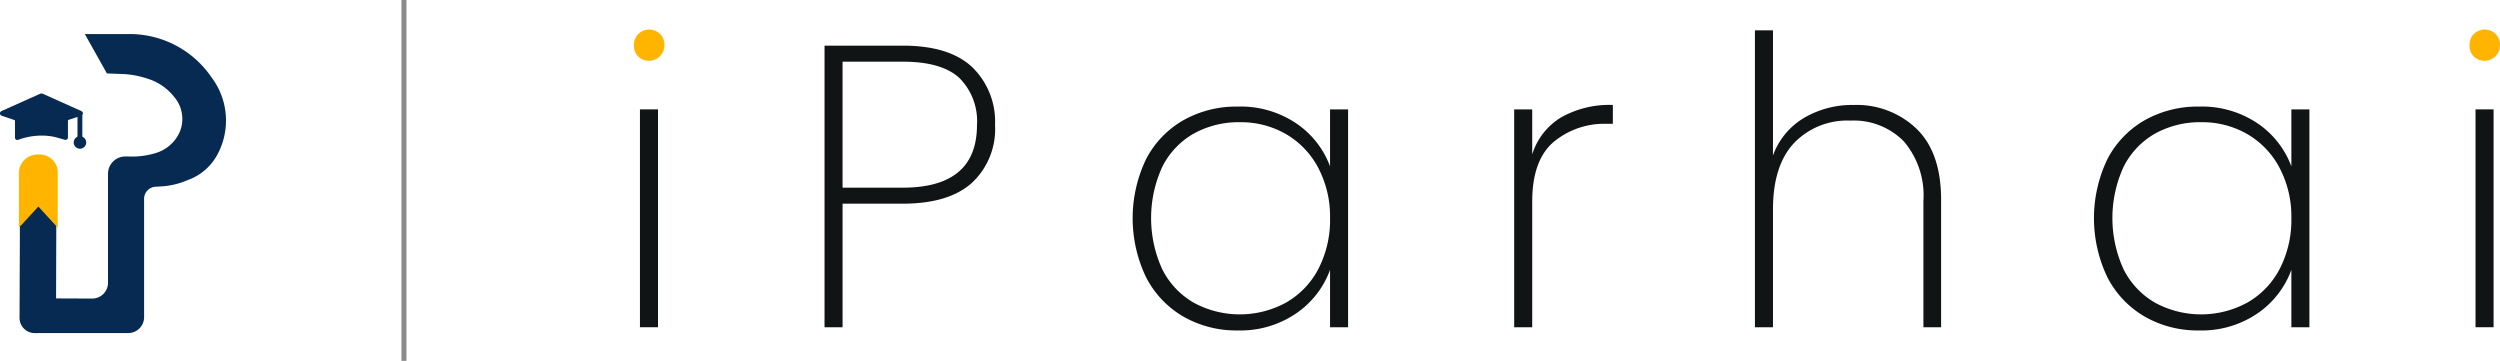 <svg xmlns="http://www.w3.org/2000/svg" width="249.459" height="36.009" viewBox="0 0 249.459 36.009">
  <g id="Group_12635" data-name="Group 12635" transform="translate(-4587.693 1126.5)">
    <line id="Line_6" data-name="Line 6" y2="36.009" transform="translate(4628 -1126.5)" fill="none" stroke="#1a1818" stroke-miterlimit="10" stroke-width="0.5" opacity="0.5"/>
    <g id="Group_12629" data-name="Group 12629" transform="translate(4587.693 -1123.099)">
      <path id="Path_268" data-name="Path 268" d="M590.119,651.381l1.452.054a8.992,8.992,0,0,1,2.557.455,5.38,5.38,0,0,1,2.706,1.84,3.367,3.367,0,0,1,.516,3.568,3.817,3.817,0,0,1-2.405,2.042l-.017.005a8.061,8.061,0,0,1-2.515.328c-.155,0-.309-.009-.464-.007h0a1.73,1.73,0,0,0-1.722,1.73V672.27a1.575,1.575,0,0,1-1.581,1.575l-3.6-.014.041-12.549a1.578,1.578,0,0,0-1.56-1.583l-.293,0a1.76,1.76,0,0,0-1.78,1.753l-.053,14.32a1.514,1.514,0,0,0,1.515,1.52l9.333-.005a1.581,1.581,0,0,0,1.58-1.581V663.9a1.215,1.215,0,0,1,1.145-1.213l.55-.032a7.657,7.657,0,0,0,2.627-.622,5.409,5.409,0,0,0,3-2.569,7.148,7.148,0,0,0-.6-7.7,9.88,9.88,0,0,0-8.106-4.312h-4.53Z" transform="translate(-579.451 -647.455)" fill="#072a52"/>
      <path id="Path_269" data-name="Path 269" d="M580.782,763.448a1.852,1.852,0,0,1,1.9-1.867,1.814,1.814,0,0,1,1.974,1.69v5.609l-1.935-2.107-1.935,2.107Z" transform="translate(-578.895 -749.564)" fill="#ffb500"/>
      <path id="Path_270" data-name="Path 270" d="M562.861,705.666a.382.382,0,0,1,.207-.183q1.882-.84,3.761-1.686a.373.373,0,0,1,.335,0q1.883.849,3.769,1.689c.164.073.26.234.157.388a.154.154,0,0,0-.013.081c0,.68,0,1.361,0,2.041a.107.107,0,0,0,.068.109.62.62,0,0,1-.344,1.16.622.622,0,0,1-.573-.493.631.631,0,0,1,.307-.671.125.125,0,0,0,.059-.085c0-.621,0-1.243,0-1.864a.464.464,0,0,0-.006-.049c-.03.008-.056.013-.082.021-.262.087-.524.176-.787.259a.1.1,0,0,0-.079.112c0,.532,0,1.064,0,1.6a.271.271,0,0,1-.1.244.278.278,0,0,1-.262.023c-.359-.1-.717-.215-1.082-.292a5.962,5.962,0,0,0-1.578-.1,6.893,6.893,0,0,0-1.921.4.236.236,0,0,1-.34-.246c0-.532,0-1.064,0-1.6a.112.112,0,0,0-.09-.13c-.394-.132-.786-.271-1.18-.4a.342.342,0,0,1-.227-.18Z" transform="translate(-562.861 -697.828)" fill="#072a52"/>
    </g>
    <g id="Group_12630" data-name="Group 12630" transform="translate(4650.949 -1123.553)">
      <path id="Path_276" data-name="Path 276" d="M476.375,185.781a1.5,1.5,0,0,1-.441-1.141,1.518,1.518,0,0,1,.441-1.121,1.547,1.547,0,0,1,2.162,0,1.521,1.521,0,0,1,.44,1.121,1.543,1.543,0,0,1-2.6,1.141Z" transform="translate(-475.934 -183.079)" fill="#ffb500"/>
      <rect id="Rectangle_106" data-name="Rectangle 106" width="1.802" height="21.739" transform="translate(0.601 7.967)" fill="#111415"/>
      <path id="Path_277" data-name="Path 277" d="M577.986,204.148q-2.322,2.062-6.886,2.062h-6.005v12.331h-1.8v-28.1H571.1q4.644,0,6.926,2.142a7.554,7.554,0,0,1,2.282,5.785A7.334,7.334,0,0,1,577.986,204.148Zm.521-5.785a6.077,6.077,0,0,0-1.762-4.7q-1.762-1.622-5.645-1.621h-6.005v12.571H571.1Q578.506,204.608,578.507,198.363Z" transform="translate(-544.276 -188.834)" fill="#111415"/>
      <path id="Path_278" data-name="Path 278" d="M705.88,223.636a9.5,9.5,0,0,1,3.724-3.883,10.739,10.739,0,0,1,5.424-1.361,9.937,9.937,0,0,1,5.845,1.681,8.924,8.924,0,0,1,3.363,4.284v-5.685h1.8v21.739h-1.8v-5.725a8.971,8.971,0,0,1-3.383,4.344,9.874,9.874,0,0,1-5.825,1.7,10.613,10.613,0,0,1-5.424-1.381,9.6,9.6,0,0,1-3.724-3.924,13.627,13.627,0,0,1,0-11.79Zm17.175.861a8.421,8.421,0,0,0-3.223-3.363,8.953,8.953,0,0,0-4.564-1.181,9.213,9.213,0,0,0-4.644,1.141,7.861,7.861,0,0,0-3.123,3.3,12.275,12.275,0,0,0,0,10.249,7.955,7.955,0,0,0,3.143,3.323,9.637,9.637,0,0,0,9.208-.02,8.243,8.243,0,0,0,3.223-3.363,10.623,10.623,0,0,0,1.161-5.065A10.393,10.393,0,0,0,723.055,224.5Z" transform="translate(-654.775 -210.704)" fill="#111415"/>
      <path id="Path_279" data-name="Path 279" d="M884.085,218.916a9.762,9.762,0,0,1,5.2-1.261v1.882h-.6a7.886,7.886,0,0,0-5.325,1.822q-2.122,1.822-2.122,5.945v12.531h-1.8V218.1h1.8v4.484A6.606,6.606,0,0,1,884.085,218.916Z" transform="translate(-791.604 -210.128)" fill="#111415"/>
      <path id="Path_280" data-name="Path 280" d="M1005.923,193.276q2.442,2.382,2.442,7.066v12.731H1006.6V200.462a8.3,8.3,0,0,0-1.962-5.945,7,7,0,0,0-5.325-2.062,7.343,7.343,0,0,0-5.625,2.242q-2.1,2.242-2.1,6.646v11.731h-1.8V183.447h1.8v12.491a7.2,7.2,0,0,1,3.083-3.743,9.44,9.44,0,0,1,4.964-1.3A8.626,8.626,0,0,1,1005.923,193.276Z" transform="translate(-877.931 -183.367)" fill="#111415"/>
      <path id="Path_281" data-name="Path 281" d="M1146.537,223.636a9.5,9.5,0,0,1,3.724-3.883,10.738,10.738,0,0,1,5.425-1.361,9.937,9.937,0,0,1,5.845,1.681,8.925,8.925,0,0,1,3.363,4.284v-5.685h1.8v21.739h-1.8v-5.725a8.973,8.973,0,0,1-3.383,4.344,9.872,9.872,0,0,1-5.825,1.7,10.612,10.612,0,0,1-5.425-1.381,9.6,9.6,0,0,1-3.724-3.924,13.627,13.627,0,0,1,0-11.79Zm17.175.861a8.422,8.422,0,0,0-3.223-3.363,8.953,8.953,0,0,0-4.564-1.181,9.213,9.213,0,0,0-4.644,1.141,7.861,7.861,0,0,0-3.123,3.3,12.272,12.272,0,0,0,0,10.249,7.955,7.955,0,0,0,3.143,3.323,9.637,9.637,0,0,0,9.208-.02,8.244,8.244,0,0,0,3.223-3.363,10.625,10.625,0,0,0,1.161-5.065A10.4,10.4,0,0,0,1163.712,224.5Z" transform="translate(-999.509 -210.704)" fill="#111415"/>
      <path id="Path_282" data-name="Path 282" d="M1317.779,185.781a1.5,1.5,0,0,1-.44-1.141,1.519,1.519,0,0,1,.44-1.121,1.547,1.547,0,0,1,2.162,0,1.52,1.52,0,0,1,.44,1.121,1.543,1.543,0,0,1-2.6,1.141Z" transform="translate(-1134.179 -183.079)" fill="#ffb500"/>
      <rect id="Rectangle_107" data-name="Rectangle 107" width="1.802" height="21.739" transform="translate(183.761 7.967)" fill="#111415"/>
    </g>
  </g>
</svg>
